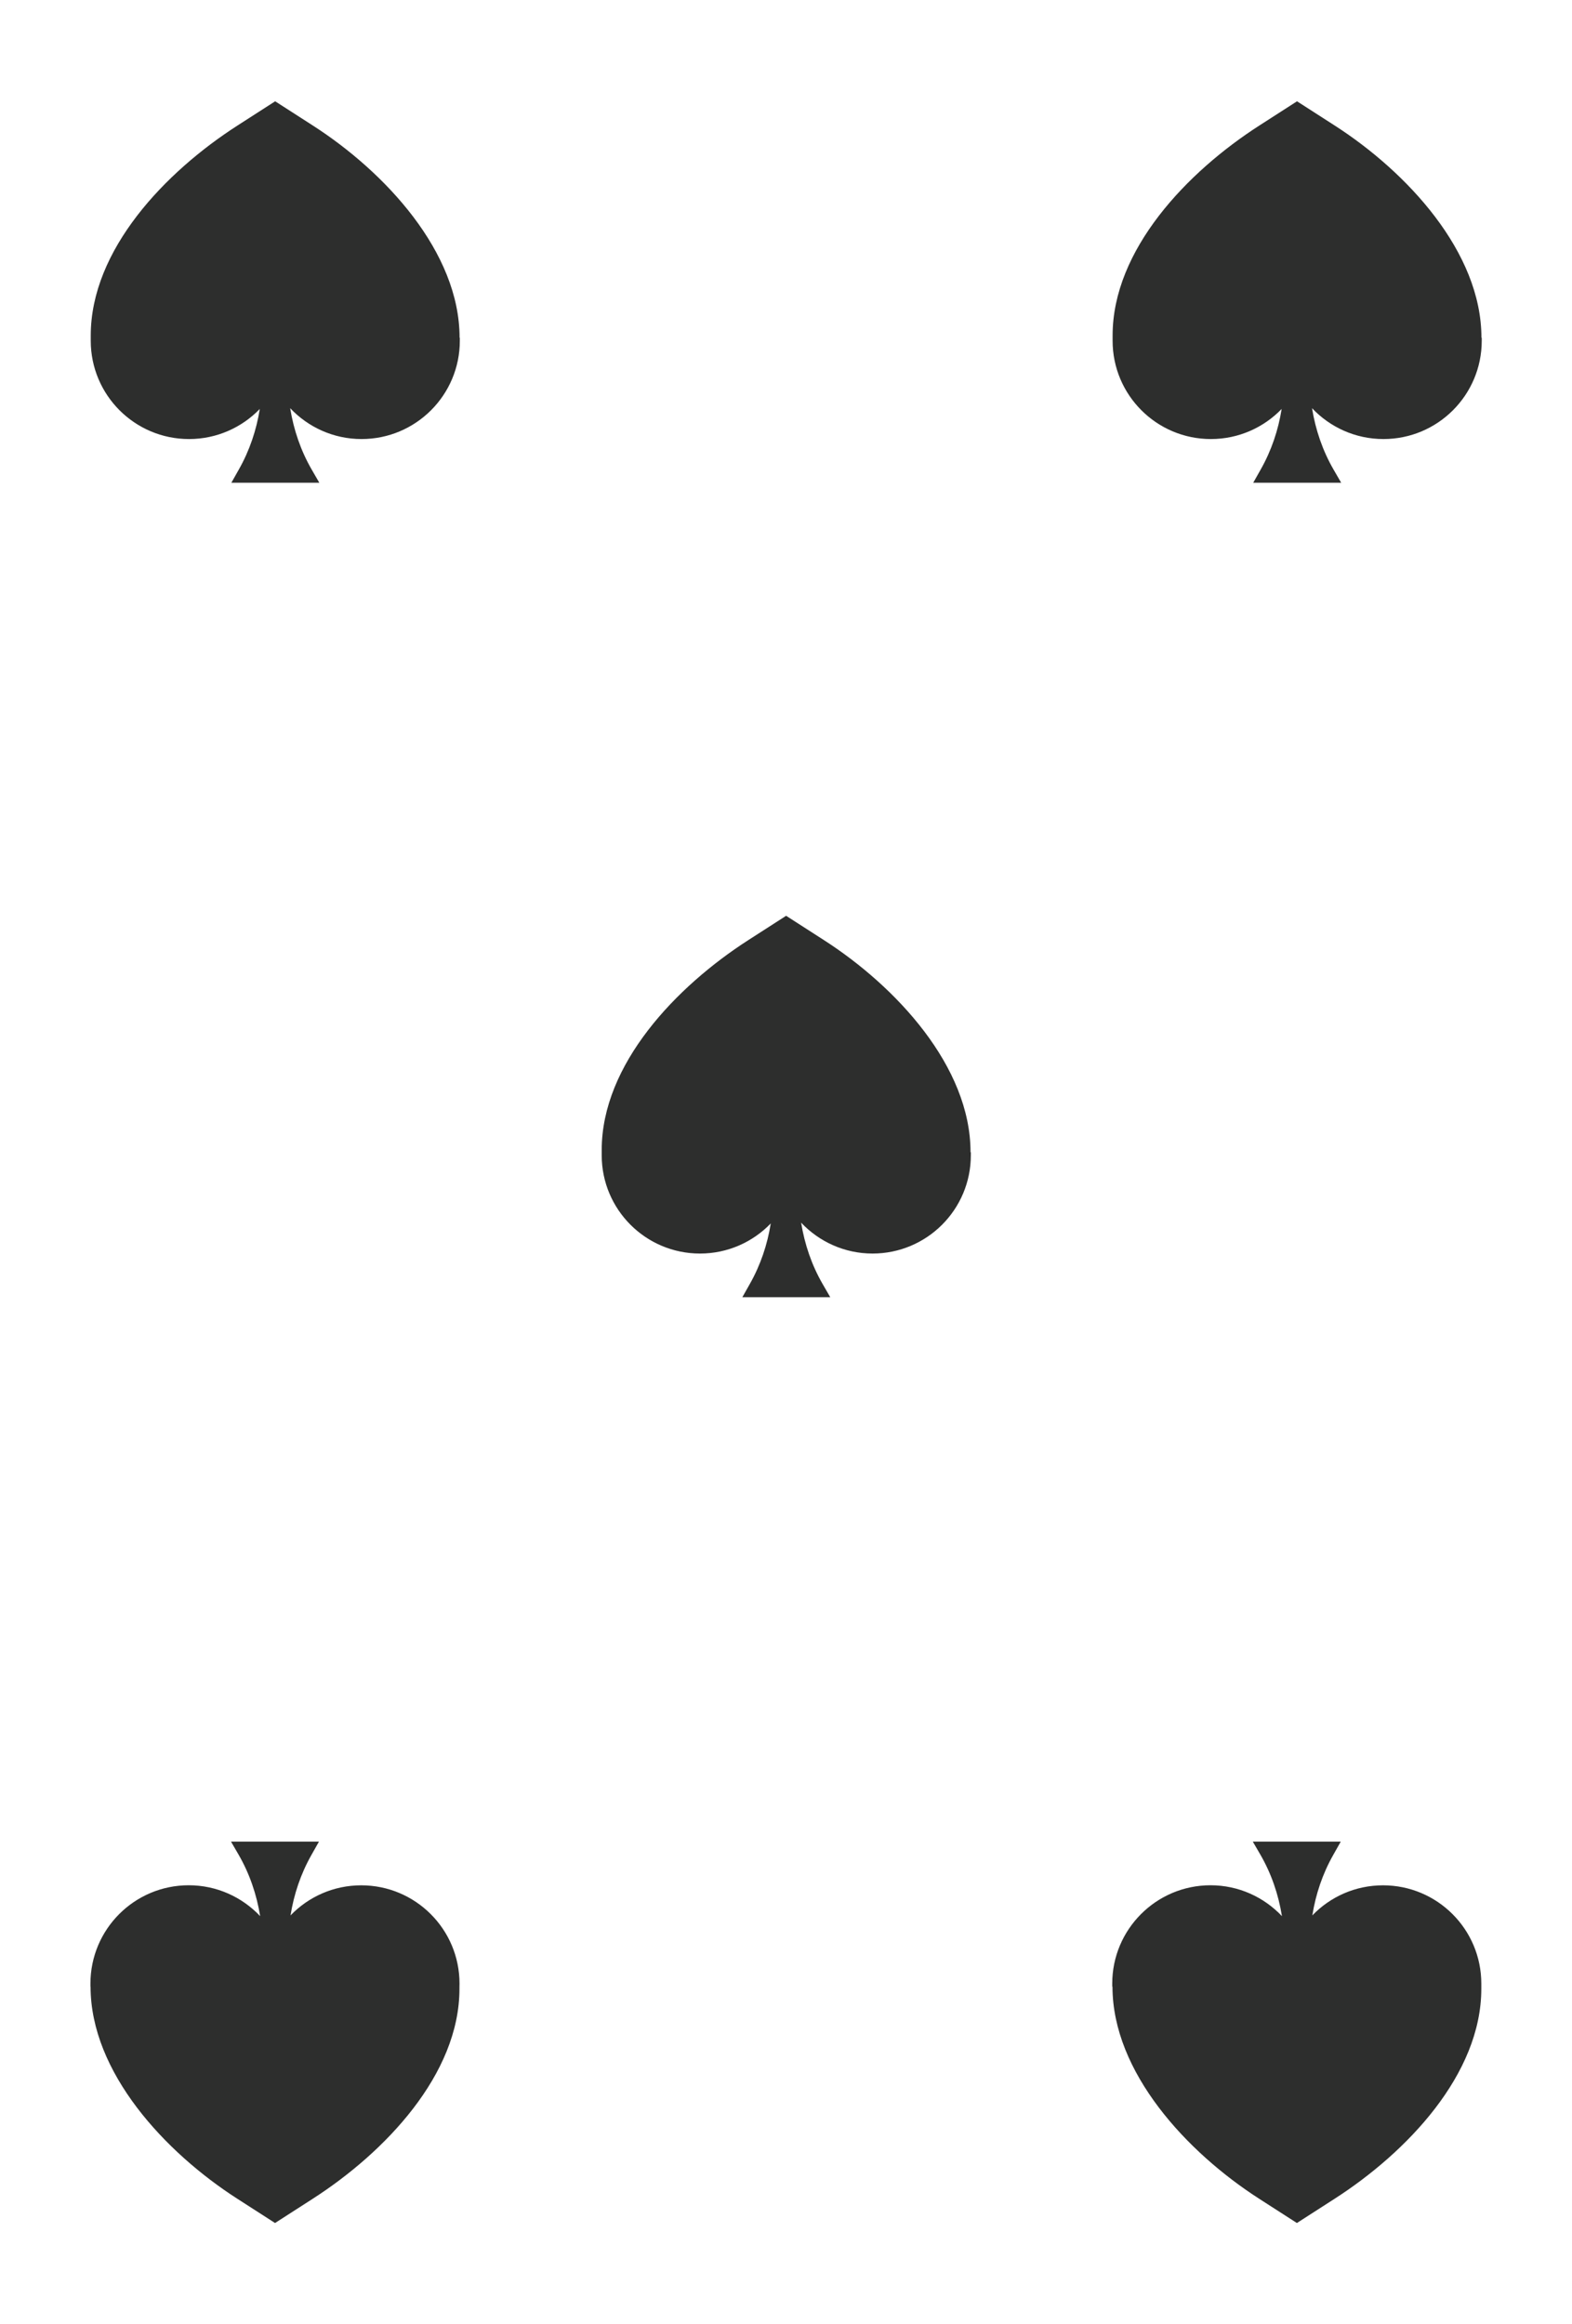 <?xml version="1.0" encoding="UTF-8"?><svg id="b" xmlns="http://www.w3.org/2000/svg" viewBox="0 0 262.8 388.46"><g id="c"><path d="m15.14,332.03h0c0,14.34,12.47,27.71,24.54,35.46l6.3,4.05,6.3-4.05c12.06-7.75,24.53-20.77,24.53-35.1h0c0-.05,0-.1,0-.14v-.19s0,0,0,0c0-.18.01-.36.01-.53,0-9.08-7.36-16.43-16.43-16.43-4.64,0-8.84,1.93-11.82,5.03.56-3.53,1.71-6.95,3.48-10.08l1.27-2.25h-14.7l1.25,2.15c1.85,3.19,3.04,6.69,3.62,10.3-3-3.17-7.23-5.16-11.94-5.16-9.08,0-16.43,7.36-16.43,16.43,0,.17,0,.34,0,.51Z" fill="#2d2e2d"/><path d="m76.83,56.44h0c0-14.34-12.47-27.71-24.53-35.46l-6.3-4.05-6.3,4.05c-12.06,7.75-24.53,20.76-24.53,35.1h0c0,.05,0,.1,0,.14v.2h0c0,.18,0,.35,0,.53,0,9.08,7.36,16.43,16.43,16.43,4.64,0,8.84-1.93,11.83-5.03-.56,3.53-1.71,6.95-3.48,10.08l-1.27,2.25h14.7l-1.25-2.16c-1.85-3.19-3.04-6.69-3.62-10.3,2.99,3.17,7.23,5.16,11.93,5.16,9.08,0,16.43-7.36,16.43-16.43,0-.17,0-.34,0-.51Z" fill="#2d2e2d"/><path d="m162.25,192.57h0c0-14.34-12.47-27.71-24.53-35.46l-6.3-4.05-6.3,4.05c-12.06,7.75-24.53,20.77-24.53,35.1h0c0,.05,0,.1,0,.14v.2h0c0,.17,0,.35,0,.53,0,9.08,7.36,16.43,16.43,16.43,4.65,0,8.84-1.93,11.83-5.03-.56,3.53-1.71,6.95-3.48,10.08l-1.27,2.25h14.7l-1.25-2.16c-1.85-3.19-3.04-6.69-3.62-10.3,3,3.17,7.23,5.16,11.94,5.16,9.08,0,16.43-7.36,16.43-16.43,0-.17,0-.34,0-.51Z" fill="#2d2e2d"/><path d="m185.98,332.03h0c0,14.34,12.47,27.71,24.53,35.46l6.3,4.05,6.3-4.05c12.06-7.75,24.53-20.77,24.53-35.1h0c0-.05,0-.1,0-.14v-.19s0,0,0,0c0-.18,0-.36,0-.53,0-9.08-7.36-16.43-16.43-16.43-4.65,0-8.84,1.93-11.82,5.03.56-3.53,1.71-6.95,3.48-10.08l1.27-2.25h-14.7l1.25,2.15c1.85,3.19,3.04,6.69,3.62,10.3-3-3.17-7.23-5.16-11.94-5.16-9.07,0-16.43,7.36-16.43,16.43,0,.17,0,.34,0,.51Z" fill="#2d2e2d"/><path d="m247.66,56.44h0c0-14.34-12.47-27.71-24.53-35.46l-6.3-4.05-6.3,4.05c-12.06,7.75-24.53,20.76-24.53,35.1h0c0,.05,0,.1,0,.14v.2h0c0,.18,0,.35,0,.53,0,9.08,7.36,16.43,16.43,16.43,4.65,0,8.84-1.93,11.83-5.03-.56,3.53-1.71,6.95-3.48,10.08l-1.27,2.25h14.7l-1.25-2.16c-1.85-3.19-3.04-6.69-3.62-10.3,2.99,3.17,7.23,5.16,11.94,5.16,9.08,0,16.43-7.36,16.43-16.43,0-.17,0-.34,0-.51Z" fill="#2d2e2d"/><rect width="262.8" height="388.46" fill="none"/></g></svg>